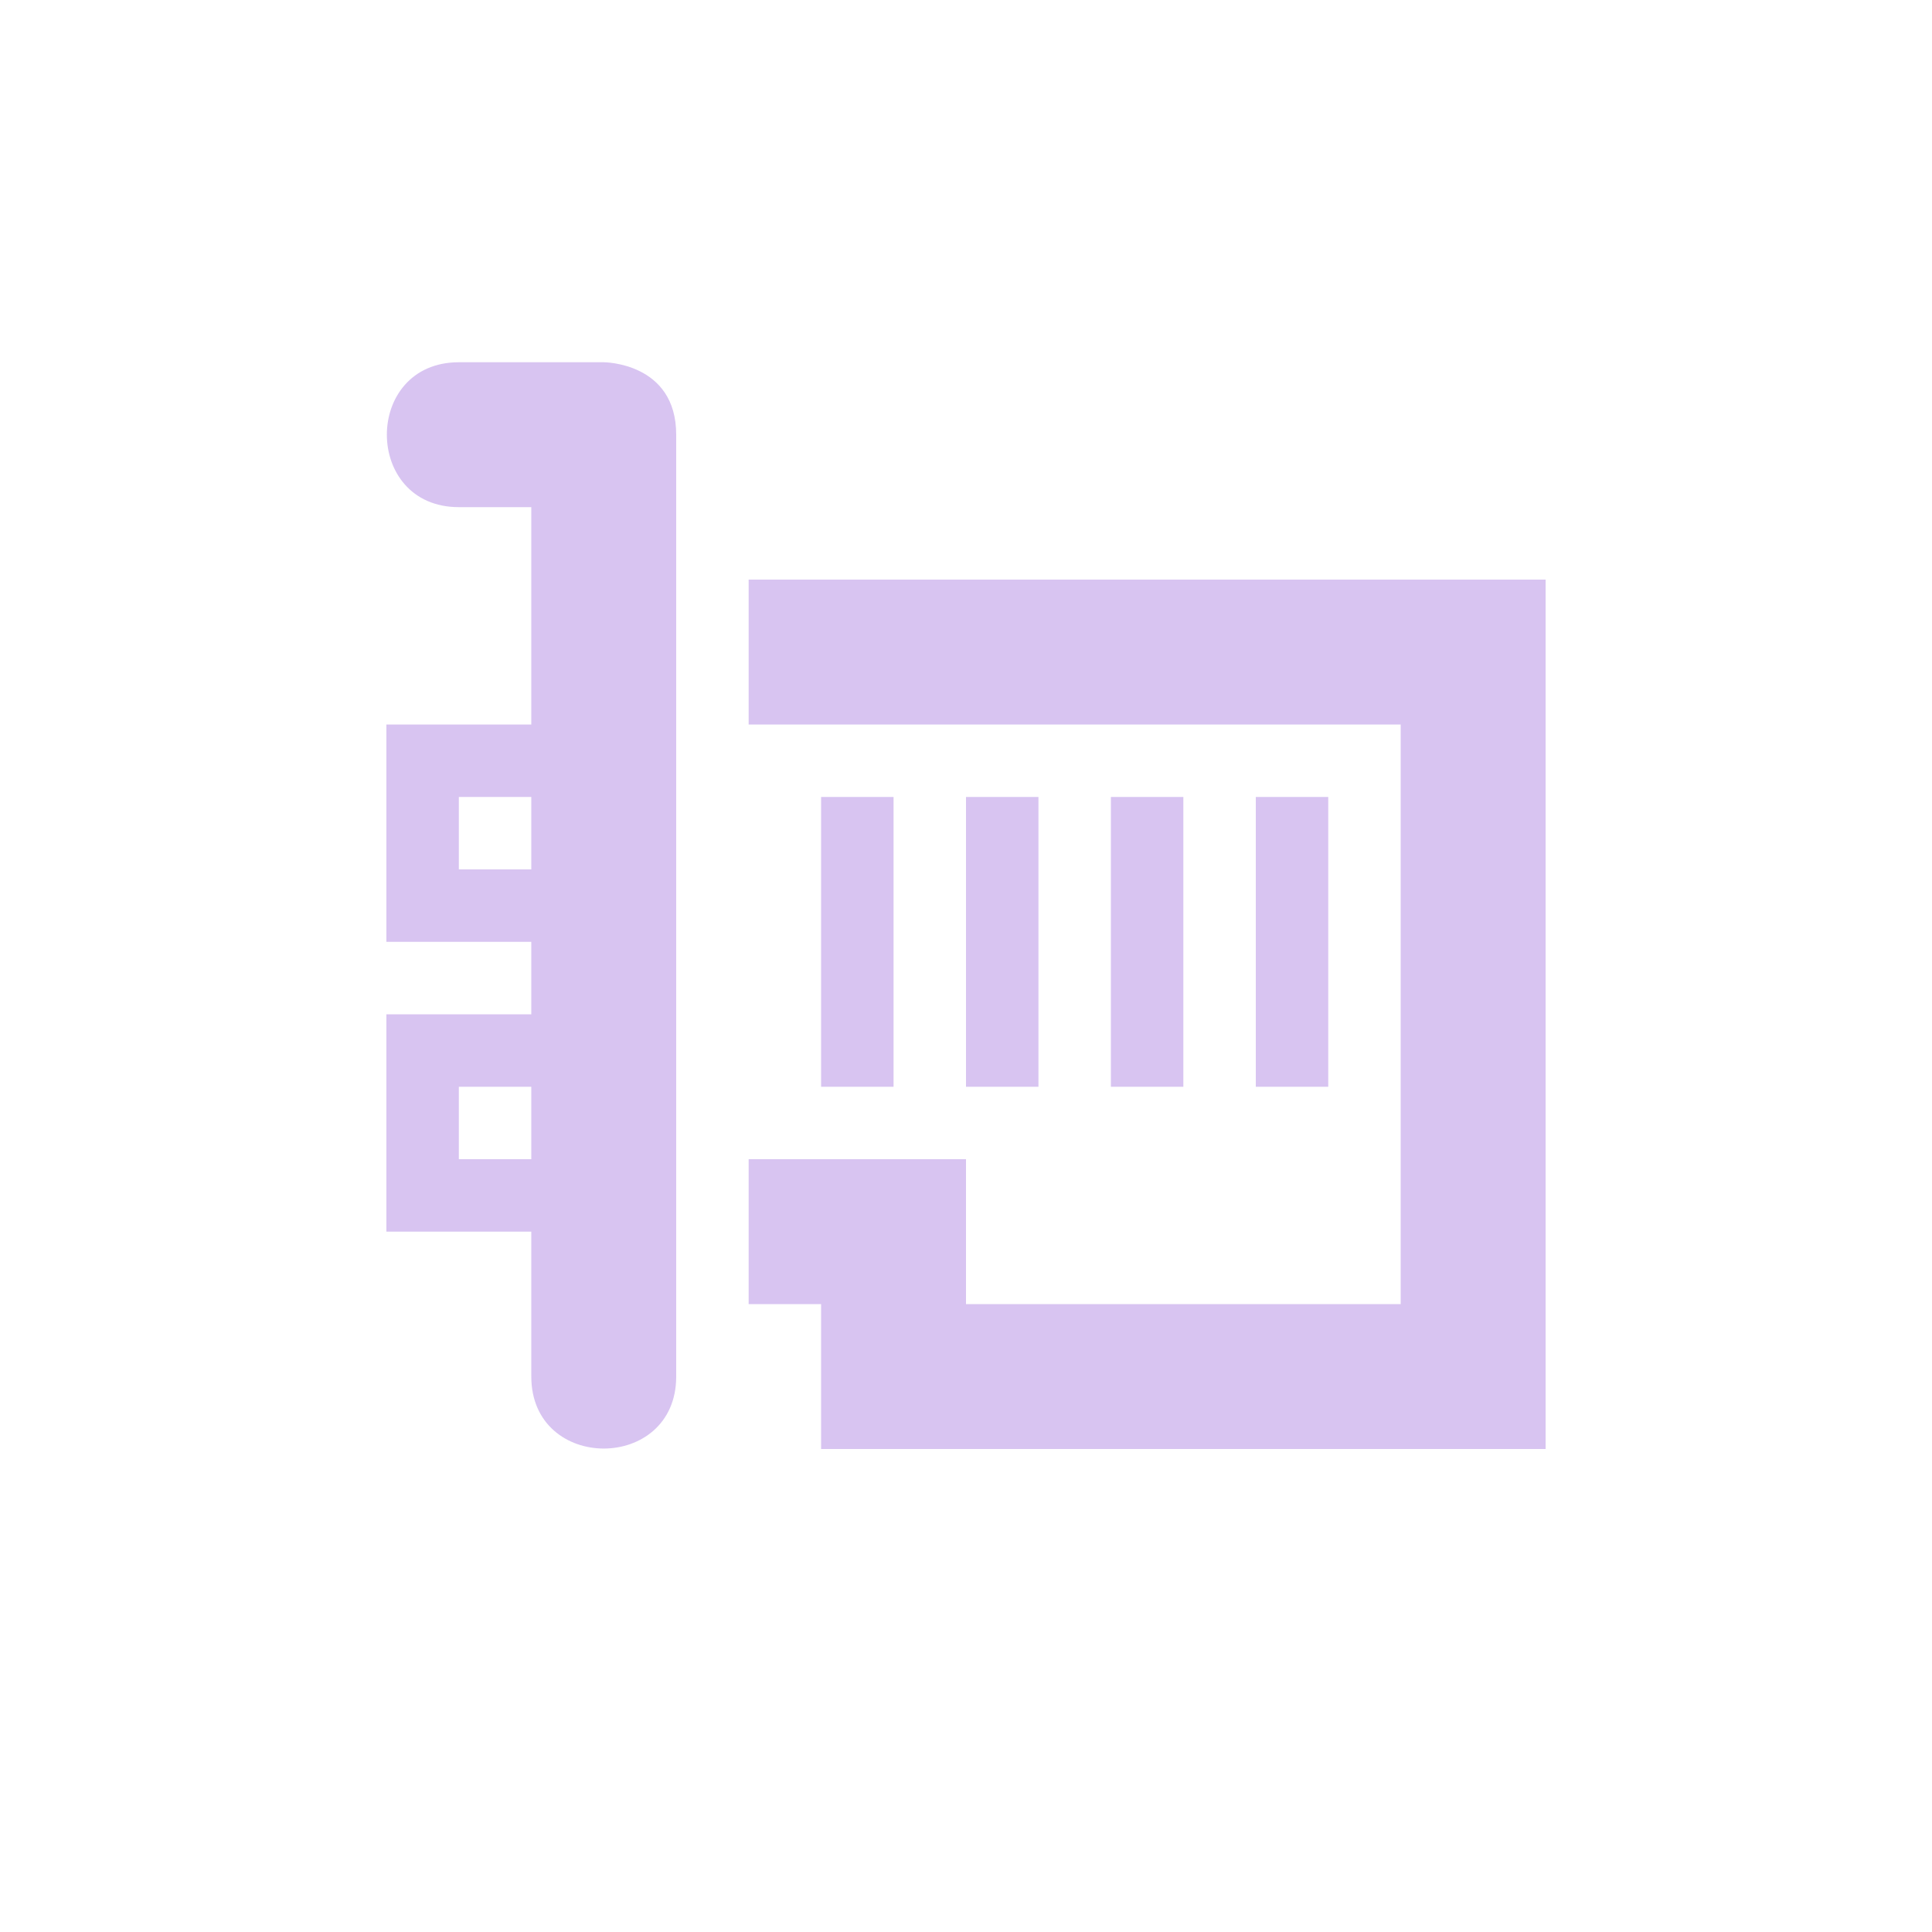 <?xml version="1.0" encoding="UTF-8" standalone="no"?>
<svg
   width="16"
   height="16"
   version="1.1"
   id="svg7"
   sodipodi:docname="device_pci.svg"
   inkscape:version="1.2.1 (9c6d41e410, 2022-07-14, custom)"
   xmlns:inkscape="http://www.inkscape.org/namespaces/inkscape"
   xmlns:sodipodi="http://sodipodi.sourceforge.net/DTD/sodipodi-0.dtd"
   xmlns="http://www.w3.org/2000/svg"
   xmlns:svg="http://www.w3.org/2000/svg">
  <sodipodi:namedview
     id="namedview9"
     pagecolor="#ffffff"
     bordercolor="#000000"
     borderopacity="0.25"
     inkscape:showpageshadow="2"
     inkscape:pageopacity="0.0"
     inkscape:pagecheckerboard="0"
     inkscape:deskcolor="#d1d1d1"
     showgrid="false"
     inkscape:zoom="55.625"
     inkscape:cx="7.4247191"
     inkscape:cy="8.0089888"
     inkscape:window-width="1920"
     inkscape:window-height="1057"
     inkscape:window-x="0"
     inkscape:window-y="0"
     inkscape:window-maximized="1"
     inkscape:current-layer="svg7" />
  <defs
     id="defs3">
    <style
       id="current-color-scheme"
       type="text/css">
   .ColorScheme-Text { color:#d8c4f1; } .ColorScheme-Highlight { color:#4285f4; } .ColorScheme-NeutralText { color:#ff9800; } .ColorScheme-PositiveText { color:#4caf50; } .ColorScheme-NegativeText { color:#f44336; }
  </style>
  </defs>
  <path
     style="fill:currentColor;stroke-width:0.6"
     class="ColorScheme-Text"
     d="M 3.8,3 C 3.005,3 3.005,4.2 3.8,4.2 H 4.4 V 6 H 3.2 V 7.8 H 4.4 V 8.4 H 3.2 v 1.8 h 1.2 v 1.2 c 0,0.795 1.2,0.795 1.2,0 V 3.6 C 5.6,3 5,3 5,3 Z M 6.2,4.8 V 6 h 5.4 v 4.8 H 8 V 9.6 H 6.2 v 1.2 H 6.8 V 12 h 6 V 4.8 Z M 3.8,6.6 H 4.4 V 7.2 H 3.8 Z m 3,0 V 9 H 7.4 V 6.6 Z M 8,6.6 V 9 H 8.6 V 6.6 Z m 1.2,0 V 9 H 9.8 V 6.6 Z m 1.2,0 V 9 H 11 V 6.6 Z M 3.8,9 H 4.4 V 9.6 H 3.8 Z"
     id="path5" />
</svg>

